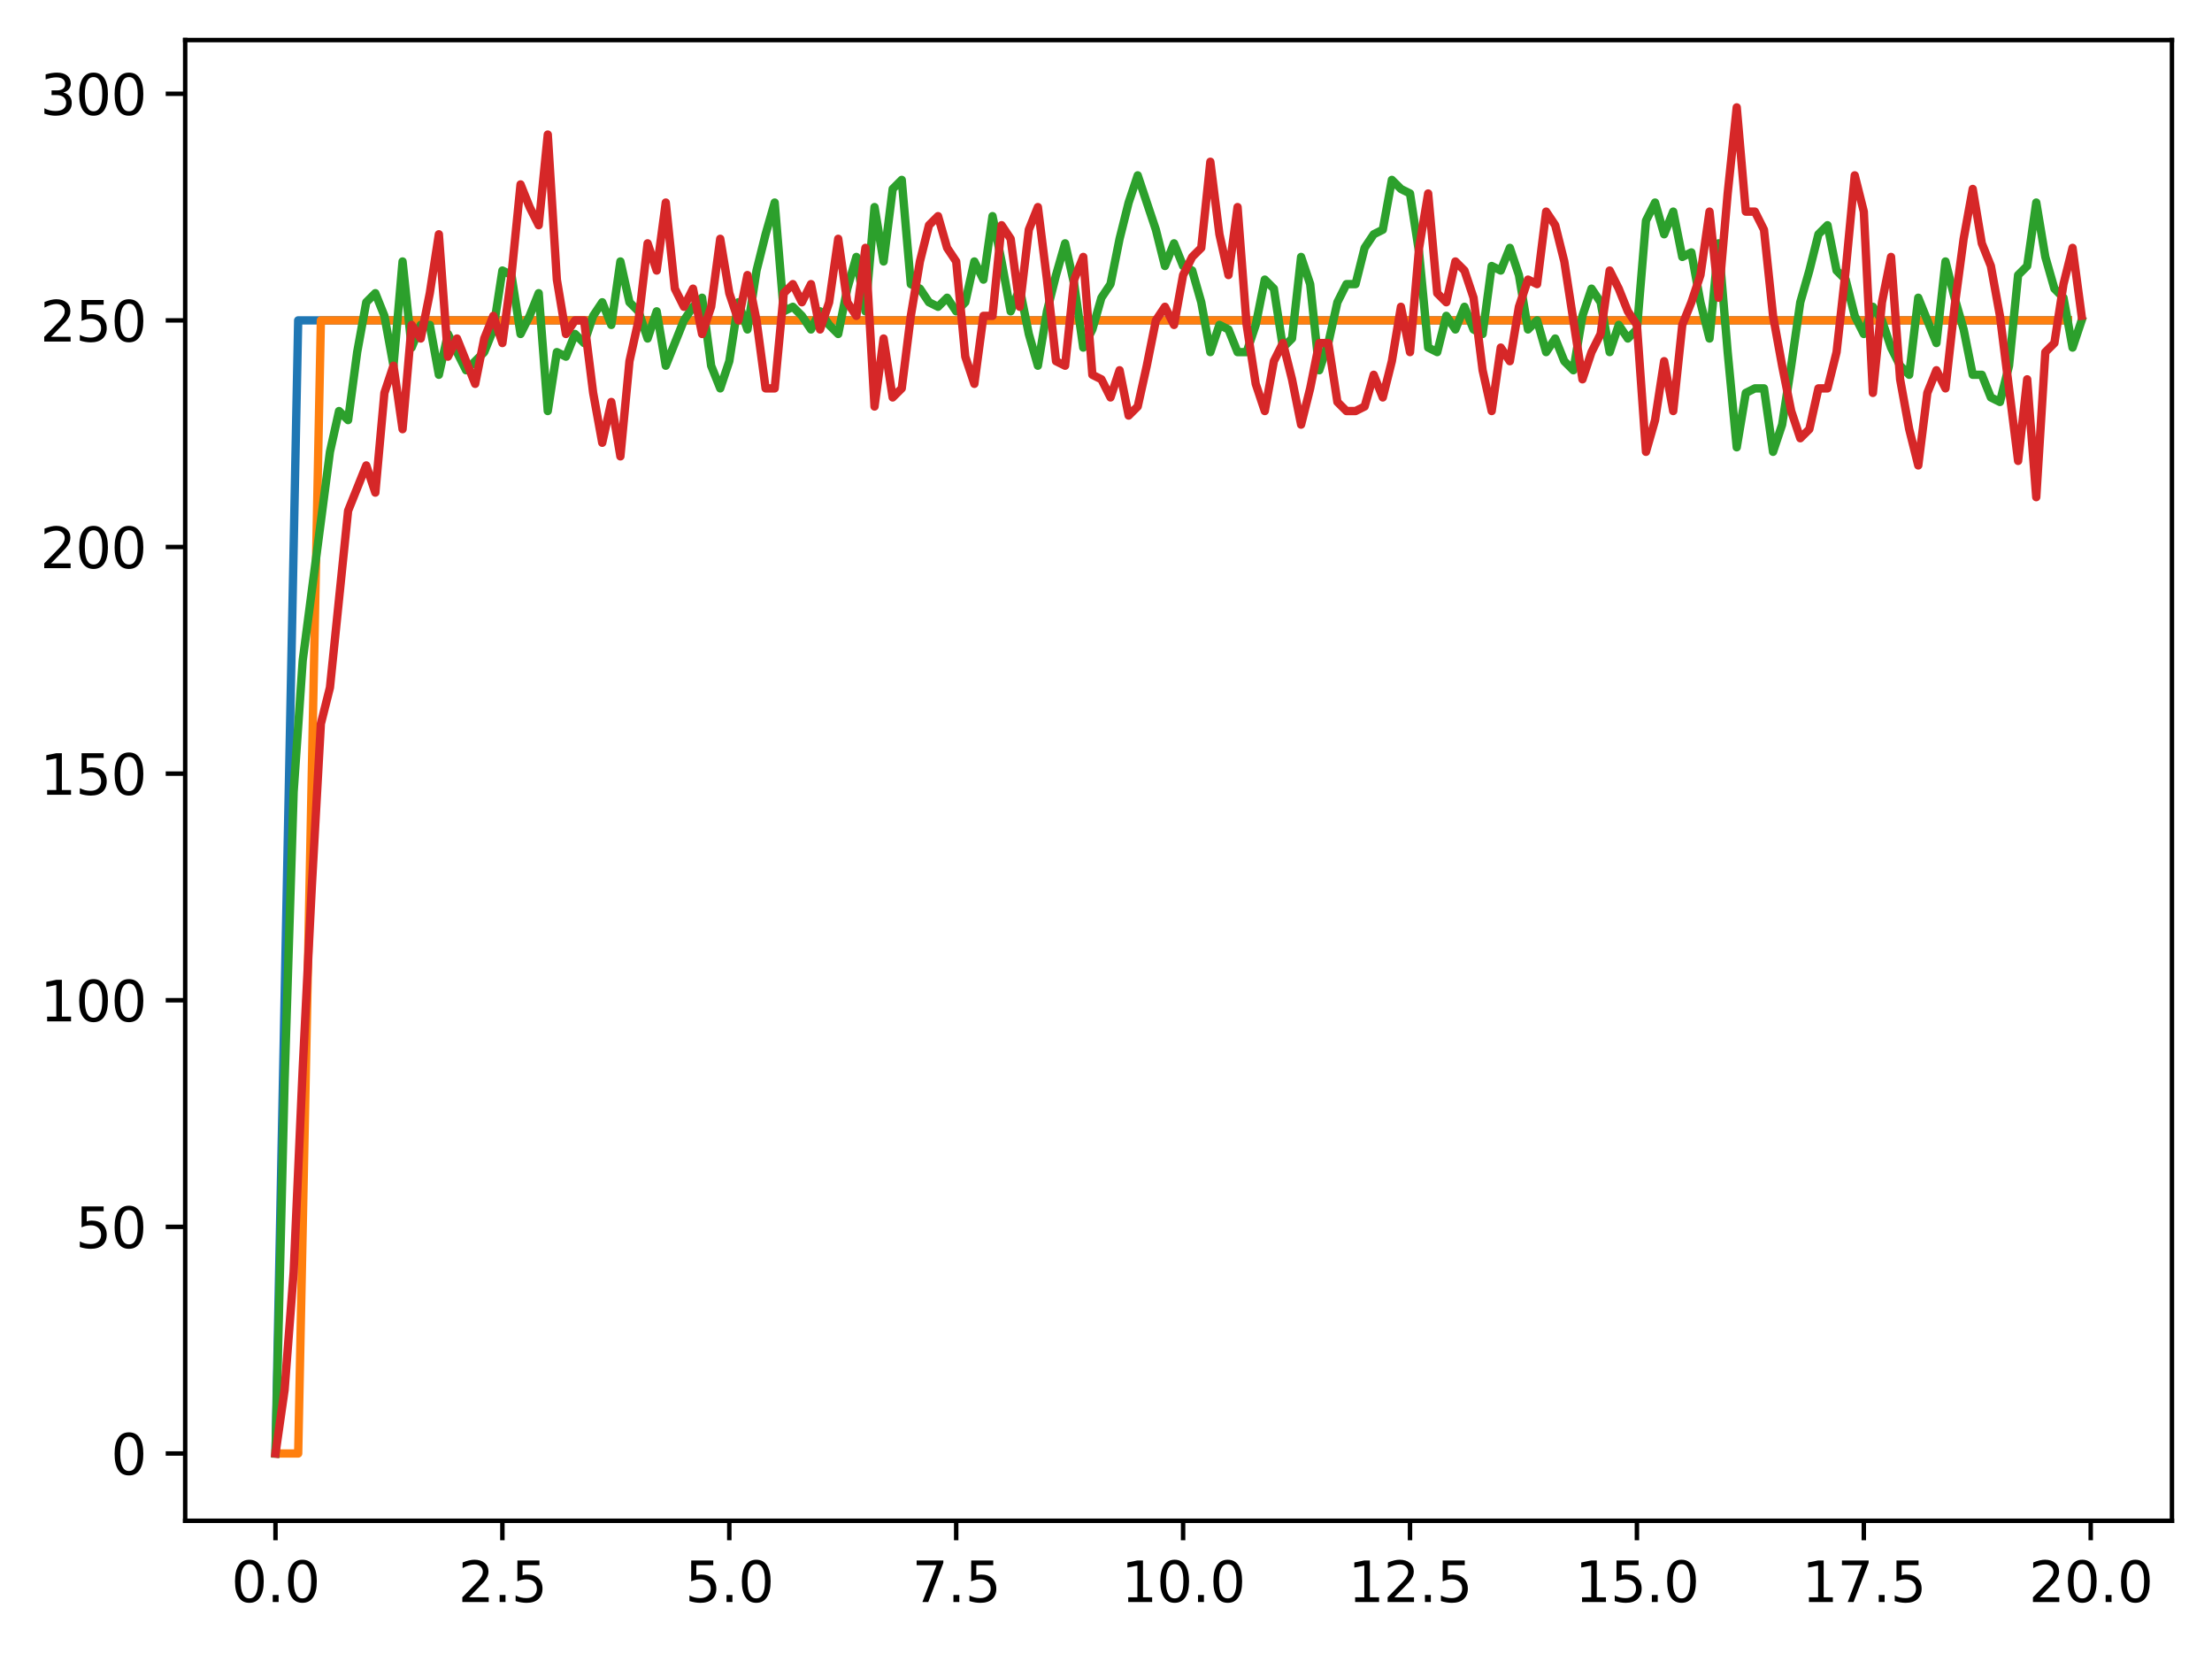 <?xml version="1.0" encoding="utf-8" standalone="no"?>
<!DOCTYPE svg PUBLIC "-//W3C//DTD SVG 1.1//EN"
  "http://www.w3.org/Graphics/SVG/1.1/DTD/svg11.dtd">
<svg xmlns:xlink="http://www.w3.org/1999/xlink" width="397.608pt" height="297.19pt" viewBox="0 0 397.608 297.19" xmlns="http://www.w3.org/2000/svg" version="1.1">
 <defs>
  <style type="text/css">*{stroke-linejoin: round; stroke-linecap: butt}</style>
 </defs>
 <g id="figure_1">
  <g id="patch_1">
   <path d="M 0 297.19 
L 397.608 297.19 
L 397.608 0 
L 0 0 
z
" style="fill: #ffffff"/>
  </g>
  <g id="axes_1">
   <g id="patch_2">
    <path d="M 33.288 273.312 
L 390.408 273.312 
L 390.408 7.2 
L 33.288 7.2 
z
" style="fill: #ffffff"/>
   </g>
   <g id="matplotlib.axis_1">
    <g id="xtick_1">
     <g id="line2d_1">
      <defs>
       <path id="m2792ce7a5d" d="M 0 0 
L 0 3.5 
" style="stroke: #000000; stroke-width: 0.8"/>
      </defs>
      <g>
       <use xlink:href="#m2792ce7a5d" x="49.52" y="273.312" style="stroke: #000000; stroke-width: 0.8"/>
      </g>
     </g>
     <g id="text_1">
      <!-- 0.0 -->
      <g transform="translate(41.569 287.91) scale(0.1 -0.1)">
       <defs>
        <path id="DejaVuSans-30" d="M 2034 4250 
Q 1547 4250 1301 3770 
Q 1056 3291 1056 2328 
Q 1056 1369 1301 889 
Q 1547 409 2034 409 
Q 2525 409 2770 889 
Q 3016 1369 3016 2328 
Q 3016 3291 2770 3770 
Q 2525 4250 2034 4250 
z
M 2034 4750 
Q 2819 4750 3233 4129 
Q 3647 3509 3647 2328 
Q 3647 1150 3233 529 
Q 2819 -91 2034 -91 
Q 1250 -91 836 529 
Q 422 1150 422 2328 
Q 422 3509 836 4129 
Q 1250 4750 2034 4750 
z
" transform="scale(0.016)"/>
        <path id="DejaVuSans-2e" d="M 684 794 
L 1344 794 
L 1344 0 
L 684 0 
L 684 794 
z
" transform="scale(0.016)"/>
       </defs>
       <use xlink:href="#DejaVuSans-30"/>
       <use xlink:href="#DejaVuSans-2e" x="63.623"/>
       <use xlink:href="#DejaVuSans-30" x="95.41"/>
      </g>
     </g>
    </g>
    <g id="xtick_2">
     <g id="line2d_2">
      <g>
       <use xlink:href="#m2792ce7a5d" x="90.306" y="273.312" style="stroke: #000000; stroke-width: 0.8"/>
      </g>
     </g>
     <g id="text_2">
      <!-- 2.5 -->
      <g transform="translate(82.354 287.91) scale(0.1 -0.1)">
       <defs>
        <path id="DejaVuSans-32" d="M 1228 531 
L 3431 531 
L 3431 0 
L 469 0 
L 469 531 
Q 828 903 1448 1529 
Q 2069 2156 2228 2338 
Q 2531 2678 2651 2914 
Q 2772 3150 2772 3378 
Q 2772 3750 2511 3984 
Q 2250 4219 1831 4219 
Q 1534 4219 1204 4116 
Q 875 4013 500 3803 
L 500 4441 
Q 881 4594 1212 4672 
Q 1544 4750 1819 4750 
Q 2544 4750 2975 4387 
Q 3406 4025 3406 3419 
Q 3406 3131 3298 2873 
Q 3191 2616 2906 2266 
Q 2828 2175 2409 1742 
Q 1991 1309 1228 531 
z
" transform="scale(0.016)"/>
        <path id="DejaVuSans-35" d="M 691 4666 
L 3169 4666 
L 3169 4134 
L 1269 4134 
L 1269 2991 
Q 1406 3038 1543 3061 
Q 1681 3084 1819 3084 
Q 2600 3084 3056 2656 
Q 3513 2228 3513 1497 
Q 3513 744 3044 326 
Q 2575 -91 1722 -91 
Q 1428 -91 1123 -41 
Q 819 9 494 109 
L 494 744 
Q 775 591 1075 516 
Q 1375 441 1709 441 
Q 2250 441 2565 725 
Q 2881 1009 2881 1497 
Q 2881 1984 2565 2268 
Q 2250 2553 1709 2553 
Q 1456 2553 1204 2497 
Q 953 2441 691 2322 
L 691 4666 
z
" transform="scale(0.016)"/>
       </defs>
       <use xlink:href="#DejaVuSans-32"/>
       <use xlink:href="#DejaVuSans-2e" x="63.623"/>
       <use xlink:href="#DejaVuSans-35" x="95.41"/>
      </g>
     </g>
    </g>
    <g id="xtick_3">
     <g id="line2d_3">
      <g>
       <use xlink:href="#m2792ce7a5d" x="131.092" y="273.312" style="stroke: #000000; stroke-width: 0.8"/>
      </g>
     </g>
     <g id="text_3">
      <!-- 5.0 -->
      <g transform="translate(123.14 287.91) scale(0.1 -0.1)">
       <use xlink:href="#DejaVuSans-35"/>
       <use xlink:href="#DejaVuSans-2e" x="63.623"/>
       <use xlink:href="#DejaVuSans-30" x="95.41"/>
      </g>
     </g>
    </g>
    <g id="xtick_4">
     <g id="line2d_4">
      <g>
       <use xlink:href="#m2792ce7a5d" x="171.877" y="273.312" style="stroke: #000000; stroke-width: 0.8"/>
      </g>
     </g>
     <g id="text_4">
      <!-- 7.5 -->
      <g transform="translate(163.926 287.91) scale(0.1 -0.1)">
       <defs>
        <path id="DejaVuSans-37" d="M 525 4666 
L 3525 4666 
L 3525 4397 
L 1831 0 
L 1172 0 
L 2766 4134 
L 525 4134 
L 525 4666 
z
" transform="scale(0.016)"/>
       </defs>
       <use xlink:href="#DejaVuSans-37"/>
       <use xlink:href="#DejaVuSans-2e" x="63.623"/>
       <use xlink:href="#DejaVuSans-35" x="95.41"/>
      </g>
     </g>
    </g>
    <g id="xtick_5">
     <g id="line2d_5">
      <g>
       <use xlink:href="#m2792ce7a5d" x="212.663" y="273.312" style="stroke: #000000; stroke-width: 0.8"/>
      </g>
     </g>
     <g id="text_5">
      <!-- 10.0 -->
      <g transform="translate(201.53 287.91) scale(0.1 -0.1)">
       <defs>
        <path id="DejaVuSans-31" d="M 794 531 
L 1825 531 
L 1825 4091 
L 703 3866 
L 703 4441 
L 1819 4666 
L 2450 4666 
L 2450 531 
L 3481 531 
L 3481 0 
L 794 0 
L 794 531 
z
" transform="scale(0.016)"/>
       </defs>
       <use xlink:href="#DejaVuSans-31"/>
       <use xlink:href="#DejaVuSans-30" x="63.623"/>
       <use xlink:href="#DejaVuSans-2e" x="127.246"/>
       <use xlink:href="#DejaVuSans-30" x="159.033"/>
      </g>
     </g>
    </g>
    <g id="xtick_6">
     <g id="line2d_6">
      <g>
       <use xlink:href="#m2792ce7a5d" x="253.449" y="273.312" style="stroke: #000000; stroke-width: 0.8"/>
      </g>
     </g>
     <g id="text_6">
      <!-- 12.5 -->
      <g transform="translate(242.316 287.91) scale(0.1 -0.1)">
       <use xlink:href="#DejaVuSans-31"/>
       <use xlink:href="#DejaVuSans-32" x="63.623"/>
       <use xlink:href="#DejaVuSans-2e" x="127.246"/>
       <use xlink:href="#DejaVuSans-35" x="159.033"/>
      </g>
     </g>
    </g>
    <g id="xtick_7">
     <g id="line2d_7">
      <g>
       <use xlink:href="#m2792ce7a5d" x="294.235" y="273.312" style="stroke: #000000; stroke-width: 0.8"/>
      </g>
     </g>
     <g id="text_7">
      <!-- 15.0 -->
      <g transform="translate(283.102 287.91) scale(0.1 -0.1)">
       <use xlink:href="#DejaVuSans-31"/>
       <use xlink:href="#DejaVuSans-35" x="63.623"/>
       <use xlink:href="#DejaVuSans-2e" x="127.246"/>
       <use xlink:href="#DejaVuSans-30" x="159.033"/>
      </g>
     </g>
    </g>
    <g id="xtick_8">
     <g id="line2d_8">
      <g>
       <use xlink:href="#m2792ce7a5d" x="335.02" y="273.312" style="stroke: #000000; stroke-width: 0.8"/>
      </g>
     </g>
     <g id="text_8">
      <!-- 17.5 -->
      <g transform="translate(323.888 287.91) scale(0.1 -0.1)">
       <use xlink:href="#DejaVuSans-31"/>
       <use xlink:href="#DejaVuSans-37" x="63.623"/>
       <use xlink:href="#DejaVuSans-2e" x="127.246"/>
       <use xlink:href="#DejaVuSans-35" x="159.033"/>
      </g>
     </g>
    </g>
    <g id="xtick_9">
     <g id="line2d_9">
      <g>
       <use xlink:href="#m2792ce7a5d" x="375.806" y="273.312" style="stroke: #000000; stroke-width: 0.8"/>
      </g>
     </g>
     <g id="text_9">
      <!-- 20.0 -->
      <g transform="translate(364.673 287.91) scale(0.1 -0.1)">
       <use xlink:href="#DejaVuSans-32"/>
       <use xlink:href="#DejaVuSans-30" x="63.623"/>
       <use xlink:href="#DejaVuSans-2e" x="127.246"/>
       <use xlink:href="#DejaVuSans-30" x="159.033"/>
      </g>
     </g>
    </g>
   </g>
   <g id="matplotlib.axis_2">
    <g id="ytick_1">
     <g id="line2d_10">
      <defs>
       <path id="m0e563c111f" d="M 0 0 
L -3.5 0 
" style="stroke: #000000; stroke-width: 0.8"/>
      </defs>
      <g>
       <use xlink:href="#m0e563c111f" x="33.288" y="261.216" style="stroke: #000000; stroke-width: 0.8"/>
      </g>
     </g>
     <g id="text_10">
      <!-- 0 -->
      <g transform="translate(19.925 265.015) scale(0.1 -0.1)">
       <use xlink:href="#DejaVuSans-30"/>
      </g>
     </g>
    </g>
    <g id="ytick_2">
     <g id="line2d_11">
      <g>
       <use xlink:href="#m0e563c111f" x="33.288" y="220.489" style="stroke: #000000; stroke-width: 0.8"/>
      </g>
     </g>
     <g id="text_11">
      <!-- 50 -->
      <g transform="translate(13.562 224.288) scale(0.1 -0.1)">
       <use xlink:href="#DejaVuSans-35"/>
       <use xlink:href="#DejaVuSans-30" x="63.623"/>
      </g>
     </g>
    </g>
    <g id="ytick_3">
     <g id="line2d_12">
      <g>
       <use xlink:href="#m0e563c111f" x="33.288" y="179.761" style="stroke: #000000; stroke-width: 0.8"/>
      </g>
     </g>
     <g id="text_12">
      <!-- 100 -->
      <g transform="translate(7.2 183.561) scale(0.1 -0.1)">
       <use xlink:href="#DejaVuSans-31"/>
       <use xlink:href="#DejaVuSans-30" x="63.623"/>
       <use xlink:href="#DejaVuSans-30" x="127.246"/>
      </g>
     </g>
    </g>
    <g id="ytick_4">
     <g id="line2d_13">
      <g>
       <use xlink:href="#m0e563c111f" x="33.288" y="139.034" style="stroke: #000000; stroke-width: 0.8"/>
      </g>
     </g>
     <g id="text_13">
      <!-- 150 -->
      <g transform="translate(7.2 142.833) scale(0.1 -0.1)">
       <use xlink:href="#DejaVuSans-31"/>
       <use xlink:href="#DejaVuSans-35" x="63.623"/>
       <use xlink:href="#DejaVuSans-30" x="127.246"/>
      </g>
     </g>
    </g>
    <g id="ytick_5">
     <g id="line2d_14">
      <g>
       <use xlink:href="#m0e563c111f" x="33.288" y="98.307" style="stroke: #000000; stroke-width: 0.8"/>
      </g>
     </g>
     <g id="text_14">
      <!-- 200 -->
      <g transform="translate(7.2 102.106) scale(0.1 -0.1)">
       <use xlink:href="#DejaVuSans-32"/>
       <use xlink:href="#DejaVuSans-30" x="63.623"/>
       <use xlink:href="#DejaVuSans-30" x="127.246"/>
      </g>
     </g>
    </g>
    <g id="ytick_6">
     <g id="line2d_15">
      <g>
       <use xlink:href="#m0e563c111f" x="33.288" y="57.58" style="stroke: #000000; stroke-width: 0.8"/>
      </g>
     </g>
     <g id="text_15">
      <!-- 250 -->
      <g transform="translate(7.2 61.379) scale(0.1 -0.1)">
       <use xlink:href="#DejaVuSans-32"/>
       <use xlink:href="#DejaVuSans-35" x="63.623"/>
       <use xlink:href="#DejaVuSans-30" x="127.246"/>
      </g>
     </g>
    </g>
    <g id="ytick_7">
     <g id="line2d_16">
      <g>
       <use xlink:href="#m0e563c111f" x="33.288" y="16.852" style="stroke: #000000; stroke-width: 0.8"/>
      </g>
     </g>
     <g id="text_16">
      <!-- 300 -->
      <g transform="translate(7.2 20.652) scale(0.1 -0.1)">
       <defs>
        <path id="DejaVuSans-33" d="M 2597 2516 
Q 3050 2419 3304 2112 
Q 3559 1806 3559 1356 
Q 3559 666 3084 287 
Q 2609 -91 1734 -91 
Q 1441 -91 1130 -33 
Q 819 25 488 141 
L 488 750 
Q 750 597 1062 519 
Q 1375 441 1716 441 
Q 2309 441 2620 675 
Q 2931 909 2931 1356 
Q 2931 1769 2642 2001 
Q 2353 2234 1838 2234 
L 1294 2234 
L 1294 2753 
L 1863 2753 
Q 2328 2753 2575 2939 
Q 2822 3125 2822 3475 
Q 2822 3834 2567 4026 
Q 2313 4219 1838 4219 
Q 1578 4219 1281 4162 
Q 984 4106 628 3988 
L 628 4550 
Q 988 4650 1302 4700 
Q 1616 4750 1894 4750 
Q 2613 4750 3031 4423 
Q 3450 4097 3450 3541 
Q 3450 3153 3228 2886 
Q 3006 2619 2597 2516 
z
" transform="scale(0.016)"/>
       </defs>
       <use xlink:href="#DejaVuSans-33"/>
       <use xlink:href="#DejaVuSans-30" x="63.623"/>
       <use xlink:href="#DejaVuSans-30" x="127.246"/>
      </g>
     </g>
    </g>
   </g>
   <g id="line2d_17">
    <path d="M 49.52 261.216 
L 53.599 57.58 
L 57.677 57.58 
L 61.756 57.58 
L 65.835 57.58 
L 69.913 57.58 
L 73.992 57.58 
L 78.07 57.58 
L 82.149 57.58 
L 86.227 57.58 
L 90.306 57.58 
L 94.385 57.58 
L 98.463 57.58 
L 102.542 57.58 
L 106.62 57.58 
L 110.699 57.58 
L 114.777 57.58 
L 118.856 57.58 
L 122.935 57.58 
L 127.013 57.58 
L 131.092 57.58 
L 135.17 57.58 
L 139.249 57.58 
L 143.327 57.58 
L 147.406 57.58 
L 151.485 57.58 
L 155.563 57.58 
L 159.642 57.58 
L 163.72 57.58 
L 167.799 57.58 
L 171.877 57.58 
L 175.956 57.58 
L 180.035 57.58 
L 184.113 57.58 
L 188.192 57.58 
L 192.27 57.58 
L 196.349 57.58 
L 200.427 57.58 
L 204.506 57.58 
L 208.585 57.58 
L 212.663 57.58 
L 216.742 57.58 
L 220.82 57.58 
L 224.899 57.58 
L 228.978 57.58 
L 233.056 57.58 
L 237.135 57.58 
L 241.213 57.58 
L 245.292 57.58 
L 249.37 57.58 
L 253.449 57.58 
L 257.528 57.58 
L 261.606 57.58 
L 265.685 57.58 
L 269.763 57.58 
L 273.842 57.58 
L 277.92 57.58 
L 281.999 57.58 
L 286.078 57.58 
L 290.156 57.58 
L 294.235 57.58 
L 298.313 57.58 
L 302.392 57.58 
L 306.47 57.58 
L 310.549 57.58 
L 314.628 57.58 
L 318.706 57.58 
L 322.785 57.58 
L 326.863 57.58 
L 330.942 57.58 
L 335.02 57.58 
L 339.099 57.58 
L 343.178 57.58 
L 347.256 57.58 
L 351.335 57.58 
L 355.413 57.58 
L 359.492 57.58 
L 363.57 57.58 
L 367.649 57.58 
L 371.728 57.58 
" clip-path="url(#paeff53de4e)" style="fill: none; stroke: #1f77b4; stroke-width: 1.5; stroke-linecap: square"/>
   </g>
   <g id="line2d_18">
    <path d="M 49.52 261.216 
L 53.599 261.216 
L 57.677 57.58 
L 61.756 57.58 
L 65.835 57.58 
L 69.913 57.58 
L 73.992 57.58 
L 78.07 57.58 
L 82.149 57.58 
L 86.227 57.58 
L 90.306 57.58 
L 94.385 57.58 
L 98.463 57.58 
L 102.542 57.58 
L 106.62 57.58 
L 110.699 57.58 
L 114.777 57.58 
L 118.856 57.58 
L 122.935 57.58 
L 127.013 57.58 
L 131.092 57.58 
L 135.17 57.58 
L 139.249 57.58 
L 143.327 57.58 
L 147.406 57.58 
L 151.485 57.58 
L 155.563 57.58 
L 159.642 57.58 
L 163.72 57.58 
L 167.799 57.58 
L 171.877 57.58 
L 175.956 57.58 
L 180.035 57.58 
L 184.113 57.58 
L 188.192 57.58 
L 192.27 57.58 
L 196.349 57.58 
L 200.427 57.58 
L 204.506 57.58 
L 208.585 57.58 
L 212.663 57.58 
L 216.742 57.58 
L 220.82 57.58 
L 224.899 57.58 
L 228.978 57.58 
L 233.056 57.58 
L 237.135 57.58 
L 241.213 57.58 
L 245.292 57.58 
L 249.37 57.58 
L 253.449 57.58 
L 257.528 57.58 
L 261.606 57.58 
L 265.685 57.58 
L 269.763 57.58 
L 273.842 57.58 
L 277.92 57.58 
L 281.999 57.58 
L 286.078 57.58 
L 290.156 57.58 
L 294.235 57.58 
L 298.313 57.58 
L 302.392 57.58 
L 306.47 57.58 
L 310.549 57.58 
L 314.628 57.58 
L 318.706 57.58 
L 322.785 57.58 
L 326.863 57.58 
L 330.942 57.58 
L 335.02 57.58 
L 339.099 57.58 
L 343.178 57.58 
L 347.256 57.58 
L 351.335 57.58 
L 355.413 57.58 
L 359.492 57.58 
L 363.57 57.58 
L 367.649 57.58 
L 371.728 57.58 
" clip-path="url(#paeff53de4e)" style="fill: none; stroke: #ff7f0e; stroke-width: 1.5; stroke-linecap: square"/>
   </g>
   <g id="line2d_19">
    <path d="M 49.52 261.216 
L 51.152 194.423 
L 52.783 142.292 
L 54.415 118.671 
L 59.309 81.201 
L 60.94 73.871 
L 62.572 75.5 
L 64.203 63.281 
L 65.835 54.321 
L 67.466 52.692 
L 69.097 56.765 
L 70.729 65.725 
L 72.36 46.991 
L 73.992 62.467 
L 75.623 58.394 
L 77.255 58.394 
L 78.886 67.354 
L 80.517 60.023 
L 83.78 66.54 
L 87.043 63.281 
L 88.675 59.209 
L 90.306 48.62 
L 91.937 49.434 
L 93.569 60.023 
L 95.2 56.765 
L 96.832 52.692 
L 98.463 73.871 
L 100.095 63.281 
L 101.726 64.096 
L 103.357 60.023 
L 104.989 61.652 
L 106.62 56.765 
L 108.252 54.321 
L 109.883 58.394 
L 111.515 46.991 
L 113.146 54.321 
L 114.777 55.951 
L 116.409 60.838 
L 118.04 55.951 
L 119.672 65.725 
L 122.935 57.58 
L 124.566 55.136 
L 126.197 53.507 
L 127.829 65.725 
L 129.46 69.798 
L 131.092 64.911 
L 132.723 54.321 
L 134.355 59.209 
L 135.986 48.62 
L 137.617 42.103 
L 139.249 36.401 
L 140.88 55.951 
L 142.512 55.136 
L 144.143 56.765 
L 145.775 59.209 
L 147.406 55.951 
L 149.037 58.394 
L 150.669 60.023 
L 152.3 51.878 
L 153.932 46.176 
L 155.563 55.951 
L 157.195 37.216 
L 158.826 46.991 
L 160.457 33.958 
L 162.089 32.329 
L 163.72 51.063 
L 165.352 51.878 
L 166.983 54.321 
L 168.615 55.136 
L 170.246 53.507 
L 171.877 55.951 
L 173.509 54.321 
L 175.14 46.991 
L 176.772 50.249 
L 178.403 38.845 
L 180.035 46.991 
L 181.666 55.951 
L 183.297 51.878 
L 184.929 60.023 
L 186.56 65.725 
L 188.192 55.951 
L 189.823 49.434 
L 191.455 43.732 
L 193.086 51.063 
L 194.717 62.467 
L 196.349 59.209 
L 197.98 53.507 
L 199.612 51.063 
L 201.243 42.918 
L 202.875 36.401 
L 204.506 31.514 
L 207.769 41.289 
L 209.4 47.805 
L 211.032 43.732 
L 212.663 47.805 
L 214.295 48.62 
L 215.926 54.321 
L 217.558 63.281 
L 219.189 58.394 
L 220.82 59.209 
L 222.452 63.281 
L 224.083 63.281 
L 225.715 58.394 
L 227.346 50.249 
L 228.978 51.878 
L 230.609 62.467 
L 232.24 60.838 
L 233.872 46.176 
L 235.503 51.063 
L 237.135 66.54 
L 238.766 61.652 
L 240.398 54.321 
L 242.029 51.063 
L 243.66 51.063 
L 245.292 44.547 
L 246.923 42.103 
L 248.555 41.289 
L 250.186 32.329 
L 251.818 33.958 
L 253.449 34.772 
L 255.08 45.361 
L 256.712 62.467 
L 258.343 63.281 
L 259.975 56.765 
L 261.606 59.209 
L 263.238 55.136 
L 264.869 59.209 
L 266.5 60.023 
L 268.132 47.805 
L 269.763 48.62 
L 271.395 44.547 
L 273.026 49.434 
L 274.658 59.209 
L 276.289 57.58 
L 277.92 63.281 
L 279.552 60.838 
L 281.183 64.911 
L 282.815 66.54 
L 284.446 56.765 
L 286.078 51.878 
L 287.709 54.321 
L 289.34 63.281 
L 290.972 58.394 
L 292.603 60.838 
L 294.235 59.209 
L 295.866 39.66 
L 297.498 36.401 
L 299.129 42.103 
L 300.76 38.031 
L 302.392 46.176 
L 304.023 45.361 
L 305.655 54.321 
L 307.286 60.838 
L 308.918 43.732 
L 310.549 63.281 
L 312.18 80.387 
L 313.812 70.612 
L 315.443 69.798 
L 317.075 69.798 
L 318.706 81.201 
L 320.338 76.314 
L 321.969 65.725 
L 323.6 54.321 
L 325.232 48.62 
L 326.863 42.103 
L 328.495 40.474 
L 330.126 48.62 
L 331.758 50.249 
L 333.389 56.765 
L 335.02 60.023 
L 336.652 55.136 
L 338.283 57.58 
L 339.915 62.467 
L 341.546 65.725 
L 343.178 67.354 
L 344.809 53.507 
L 348.072 61.652 
L 349.703 46.991 
L 351.335 53.507 
L 352.966 59.209 
L 354.598 67.354 
L 356.229 67.354 
L 357.86 71.427 
L 359.492 72.241 
L 361.123 65.725 
L 362.755 49.434 
L 364.386 47.805 
L 366.018 36.401 
L 367.649 46.176 
L 369.28 51.878 
L 370.912 53.507 
L 372.543 62.467 
L 374.175 57.58 
L 374.175 57.58 
" clip-path="url(#paeff53de4e)" style="fill: none; stroke: #2ca02c; stroke-width: 1.5; stroke-linecap: square"/>
   </g>
   <g id="line2d_20">
    <path d="M 49.52 261.216 
L 51.152 249.812 
L 52.783 228.634 
L 54.415 191.98 
L 56.046 159.398 
L 57.677 130.074 
L 59.309 123.558 
L 62.572 91.791 
L 65.835 83.645 
L 67.466 88.532 
L 69.097 70.612 
L 70.729 65.725 
L 72.36 77.129 
L 73.992 58.394 
L 75.623 60.838 
L 77.255 52.692 
L 78.886 42.103 
L 80.517 64.096 
L 82.149 60.838 
L 85.412 68.983 
L 87.043 60.838 
L 88.675 56.765 
L 90.306 61.652 
L 91.937 49.434 
L 93.569 33.143 
L 95.2 37.216 
L 96.832 40.474 
L 98.463 24.183 
L 100.095 50.249 
L 101.726 60.023 
L 103.357 57.58 
L 104.989 57.58 
L 106.62 70.612 
L 108.252 79.572 
L 109.883 72.241 
L 111.515 82.016 
L 113.146 64.911 
L 114.777 57.58 
L 116.409 43.732 
L 118.04 48.62 
L 119.672 36.401 
L 121.303 51.878 
L 122.935 55.136 
L 124.566 51.878 
L 126.197 60.023 
L 127.829 55.136 
L 129.46 42.918 
L 131.092 52.692 
L 132.723 57.58 
L 134.355 49.434 
L 135.986 57.58 
L 137.617 69.798 
L 139.249 69.798 
L 140.88 52.692 
L 142.512 51.063 
L 144.143 54.321 
L 145.775 51.063 
L 147.406 59.209 
L 149.037 54.321 
L 150.669 42.918 
L 152.3 54.321 
L 153.932 56.765 
L 155.563 44.547 
L 157.195 73.056 
L 158.826 60.838 
L 160.457 71.427 
L 162.089 69.798 
L 163.72 56.765 
L 165.352 46.991 
L 166.983 40.474 
L 168.615 38.845 
L 170.246 44.547 
L 171.877 46.991 
L 173.509 64.096 
L 175.14 68.983 
L 176.772 56.765 
L 178.403 56.765 
L 180.035 40.474 
L 181.666 42.918 
L 183.297 55.136 
L 184.929 41.289 
L 186.56 37.216 
L 188.192 50.249 
L 189.823 64.911 
L 191.455 65.725 
L 193.086 50.249 
L 194.717 46.176 
L 196.349 67.354 
L 197.98 68.169 
L 199.612 71.427 
L 201.243 66.54 
L 202.875 74.685 
L 204.506 73.056 
L 206.137 65.725 
L 207.769 57.58 
L 209.4 55.136 
L 211.032 58.394 
L 212.663 49.434 
L 214.295 46.176 
L 215.926 44.547 
L 217.558 29.071 
L 219.189 42.103 
L 220.82 49.434 
L 222.452 37.216 
L 224.083 58.394 
L 225.715 68.983 
L 227.346 73.871 
L 228.978 64.911 
L 230.609 61.652 
L 232.24 68.169 
L 233.872 76.314 
L 235.503 69.798 
L 237.135 61.652 
L 238.766 61.652 
L 240.398 72.241 
L 242.029 73.871 
L 243.66 73.871 
L 245.292 73.056 
L 246.923 67.354 
L 248.555 71.427 
L 250.186 64.911 
L 251.818 55.136 
L 253.449 63.281 
L 255.08 44.547 
L 256.712 34.772 
L 258.343 52.692 
L 259.975 54.321 
L 261.606 46.991 
L 263.238 48.62 
L 264.869 53.507 
L 266.5 66.54 
L 268.132 73.871 
L 269.763 62.467 
L 271.395 64.911 
L 273.026 55.136 
L 274.658 50.249 
L 276.289 51.063 
L 277.92 38.031 
L 279.552 40.474 
L 281.183 46.991 
L 284.446 68.169 
L 286.078 63.281 
L 287.709 60.023 
L 289.34 48.62 
L 290.972 51.878 
L 292.603 55.951 
L 294.235 58.394 
L 295.866 81.201 
L 297.498 75.5 
L 299.129 64.911 
L 300.76 73.871 
L 302.392 58.394 
L 304.023 54.321 
L 305.655 49.434 
L 307.286 38.031 
L 308.918 53.507 
L 310.549 34.772 
L 312.18 19.296 
L 313.812 38.031 
L 315.443 38.031 
L 317.075 41.289 
L 318.706 56.765 
L 320.338 65.725 
L 321.969 73.871 
L 323.6 78.758 
L 325.232 77.129 
L 326.863 69.798 
L 328.495 69.798 
L 330.126 63.281 
L 331.758 48.62 
L 333.389 31.514 
L 335.02 38.031 
L 336.652 70.612 
L 338.283 54.321 
L 339.915 46.176 
L 341.546 68.169 
L 343.178 77.129 
L 344.809 83.645 
L 346.44 70.612 
L 348.072 66.54 
L 349.703 69.798 
L 351.335 55.136 
L 352.966 42.918 
L 354.598 33.958 
L 356.229 43.732 
L 357.86 47.805 
L 359.492 56.765 
L 362.755 82.831 
L 364.386 68.169 
L 366.018 89.347 
L 367.649 63.281 
L 369.28 61.652 
L 370.912 51.063 
L 372.543 44.547 
L 374.175 56.765 
L 374.175 56.765 
" clip-path="url(#paeff53de4e)" style="fill: none; stroke: #d62728; stroke-width: 1.5; stroke-linecap: square"/>
   </g>
   <g id="patch_3">
    <path d="M 33.288 273.312 
L 33.288 7.2 
" style="fill: none; stroke: #000000; stroke-width: 0.8; stroke-linejoin: miter; stroke-linecap: square"/>
   </g>
   <g id="patch_4">
    <path d="M 390.408 273.312 
L 390.408 7.2 
" style="fill: none; stroke: #000000; stroke-width: 0.8; stroke-linejoin: miter; stroke-linecap: square"/>
   </g>
   <g id="patch_5">
    <path d="M 33.288 273.312 
L 390.408 273.312 
" style="fill: none; stroke: #000000; stroke-width: 0.8; stroke-linejoin: miter; stroke-linecap: square"/>
   </g>
   <g id="patch_6">
    <path d="M 33.288 7.2 
L 390.408 7.2 
" style="fill: none; stroke: #000000; stroke-width: 0.8; stroke-linejoin: miter; stroke-linecap: square"/>
   </g>
  </g>
 </g>
 <defs>
  <clipPath id="paeff53de4e">
   <rect x="33.288" y="7.2" width="357.12" height="266.112"/>
  </clipPath>
 </defs>
</svg>
